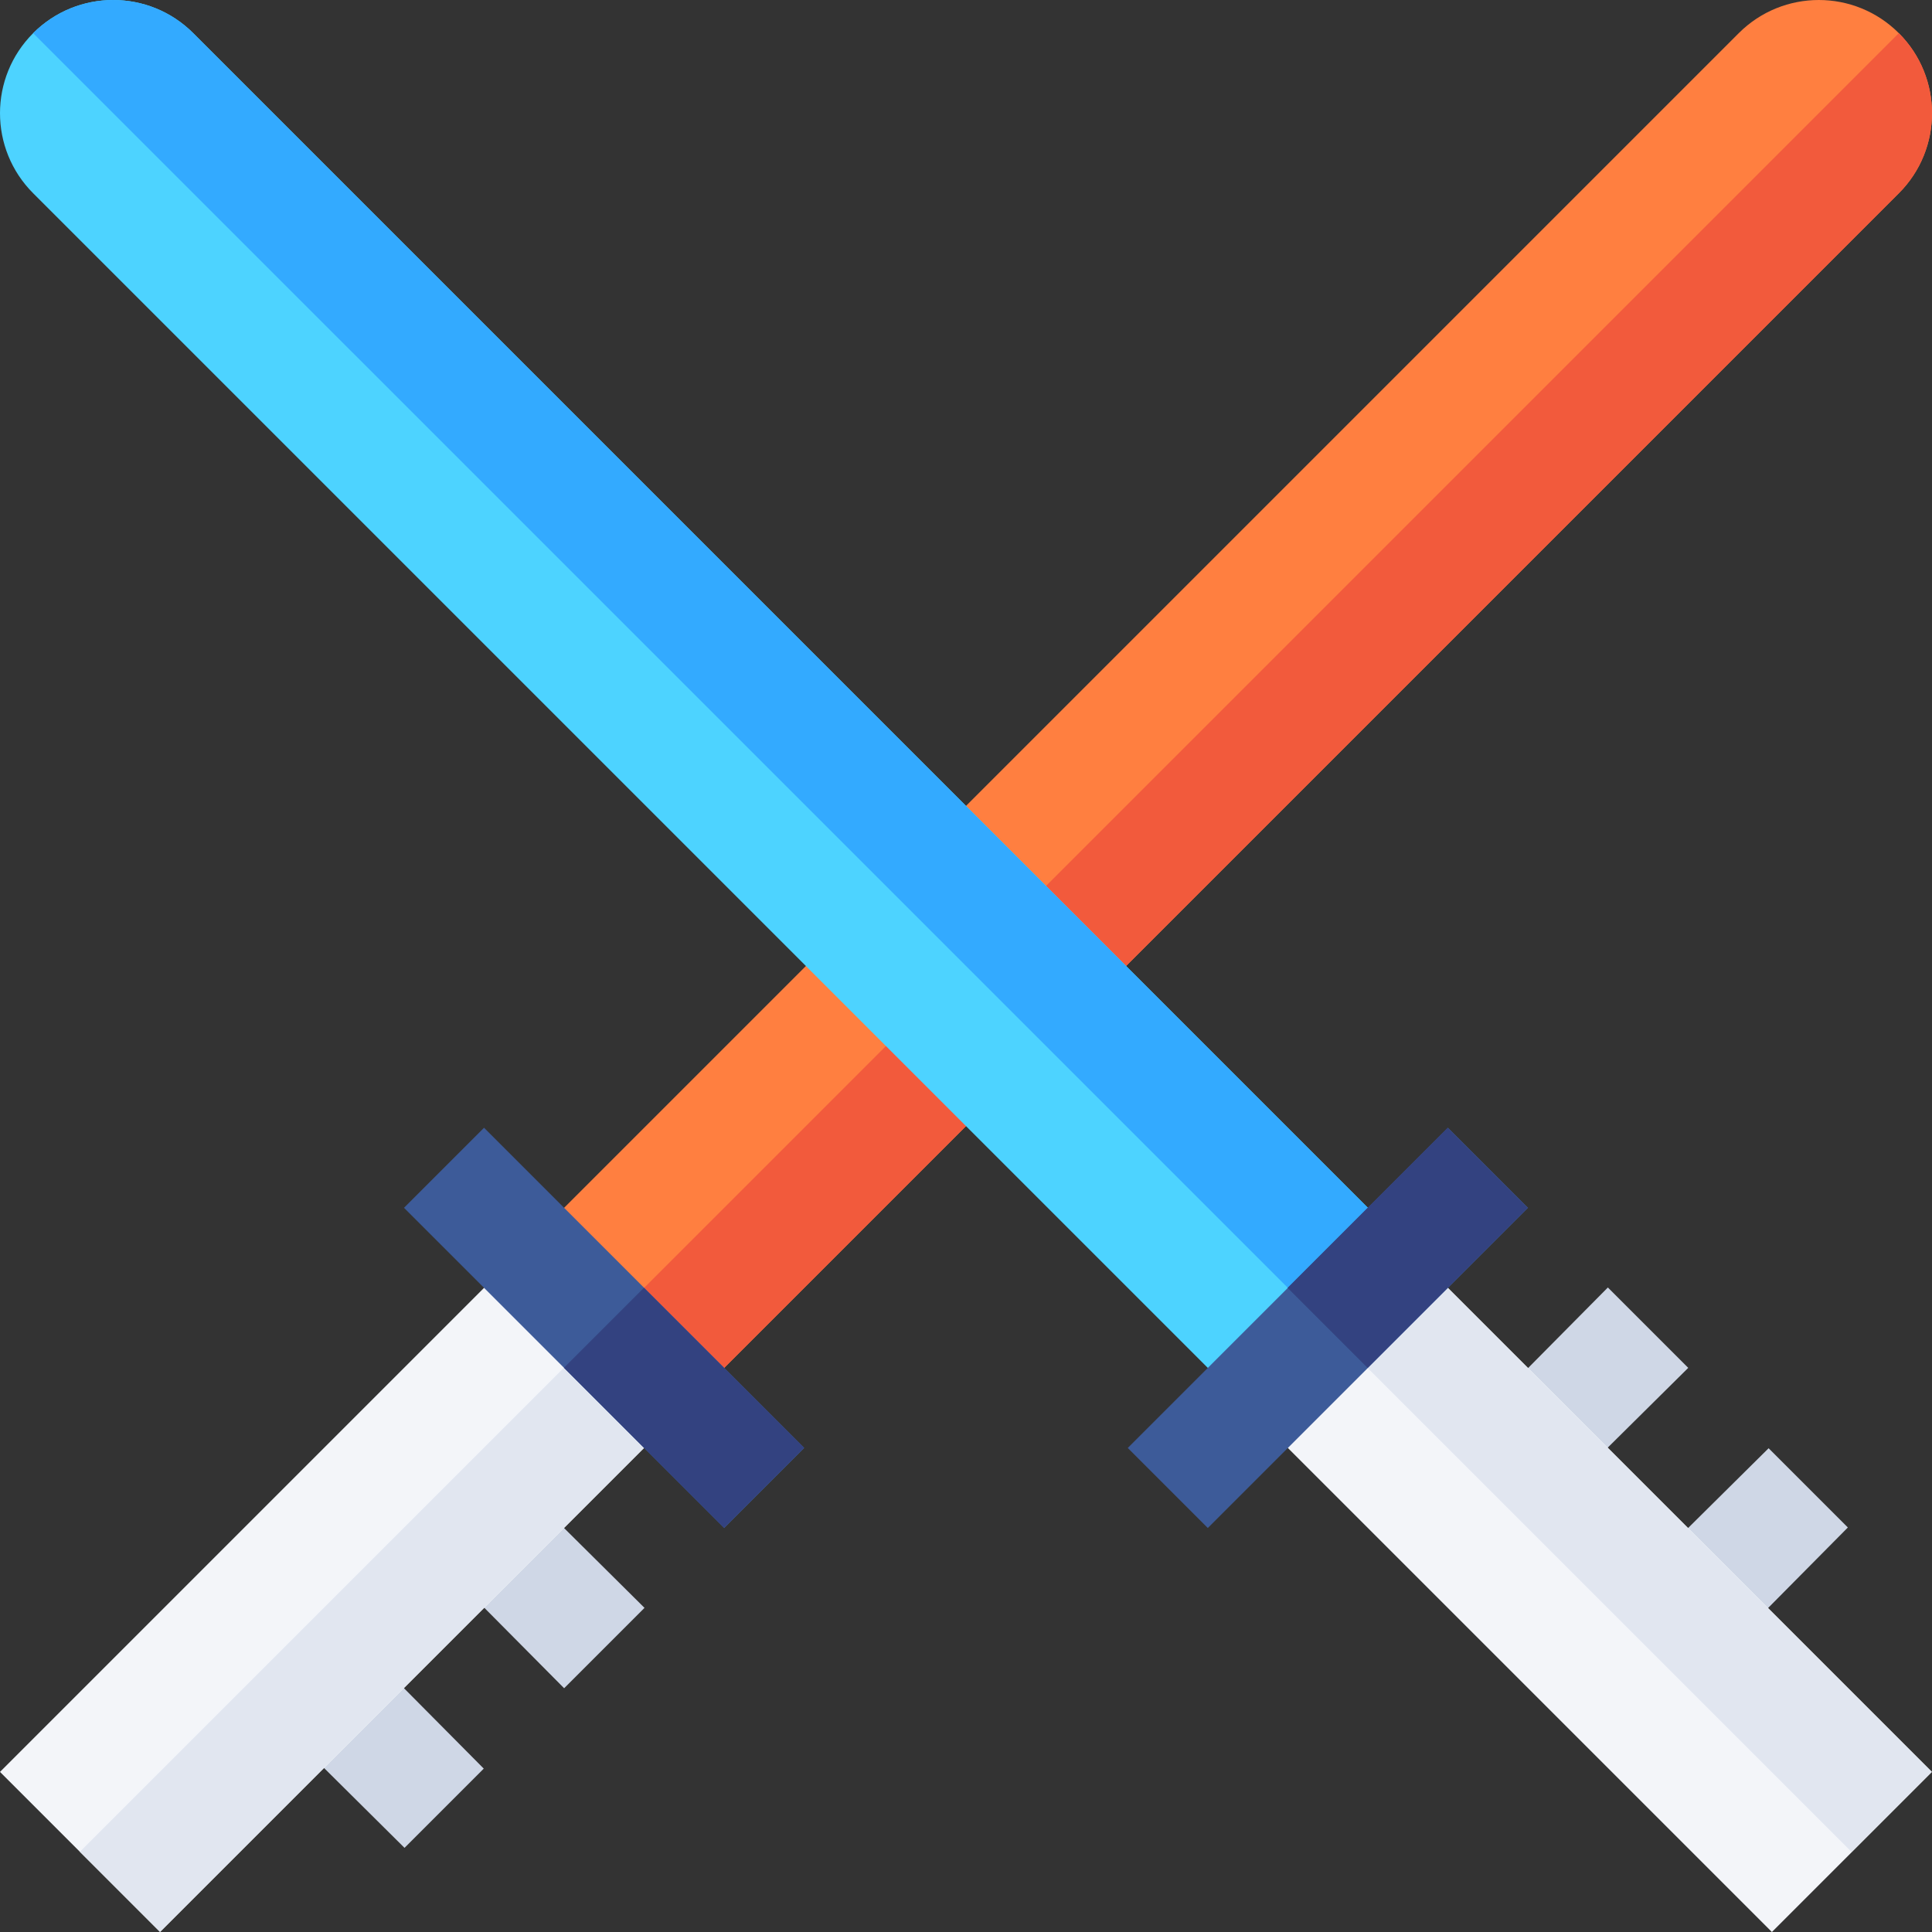 <svg id="Capa_1" enable-background="new 0 0 512.001 512.001" height="512" viewBox="0 0 512.001 512.001" width="512" xmlns="http://www.w3.org/2000/svg"><rect x="0" y="0" width="512.001" height="512.001" fill="#333333" stroke="none"/><g><path d="m170.8 426.1-21.299 21.301c-2.982-3.005-41.082-41.406-38.101-38.401l21-20.999c3.006 2.982 41.405 41.081 38.4 38.099z" fill="#cfd7e6"/><path d="m128.2 468.701-21 20.999c-3.005-2.982-41.404-41.08-38.399-38.099l21.299-21.3c2.981 3.005 41.082 41.406 38.1 38.4z" fill="#cfd7e6"/><path d="m155.856 356.145-21.212-21.213-134.644 134.643 21.213 21.213 21.213 21.213 134.643-134.643z" fill="#f3f5f9"/><path d="m3.934 419.073h190.414v29.999h-190.414z" fill="#e1e6f0" transform="matrix(.707 -.707 .707 .707 -277.898 197.24)"/><path d="m503.213 8.788c-11.717-11.717-30.71-11.717-42.426 0l-317.658 317.657 21.215 21.213 21.213 21.215 317.656-317.66c11.717-11.715 11.717-30.708 0-42.425z" fill="#ff7f40"/><path d="m503.213 51.213c11.717-11.715 11.717-30.709 0-42.426l-338.87 338.87 21.213 21.215z" fill="#f25a3c"/><path d="m170.706 341.295-42.427-42.426-21.213 21.213 42.427 42.426 42.426 42.427 21.213-21.213z" fill="#3d5b99"/><path d="m166.313 343.115h29.999v60h-29.999z" fill="#334280" transform="matrix(.707 -.707 .707 .707 -210.724 237.482)"/><path d="m447.401 362.5-32.101 31.8-21-21 31.8-32.099z" fill="#cfd7e6"/><path d="m436.6 415.601 32.1-31.8 21 21-31.8 32.1z" fill="#cfd7e6"/><path d="m377.357 334.932-21.212 21.213-21.213 21.213 134.643 134.643 21.213-21.213 21.212-21.213z" fill="#f3f5f9"/><path d="m419.073 317.653h29.999v190.414h-29.999z" fill="#e1e6f0" transform="matrix(.707 -.707 .707 .707 -164.799 427.86)"/><path d="m51.213 8.788c-11.715-11.717-30.709-11.717-42.426 0s-11.717 30.71 0 42.426l317.657 317.659 21.215-21.215 21.213-21.213z" fill="#4dd3ff"/><path d="m51.213 8.788c-11.715-11.717-30.709-11.717-42.426 0l338.872 338.87 21.213-21.213z" fill="#3af"/><path d="m383.722 298.869-42.426 42.426-42.427 42.427 21.213 21.213 42.427-42.427 42.426-42.426z" fill="#3d5b99"/><path d="m343.116 315.689h59.999v29.999h-59.999z" fill="#334280" transform="matrix(.707 -.707 .707 .707 -124.549 360.689)"/></g></svg>